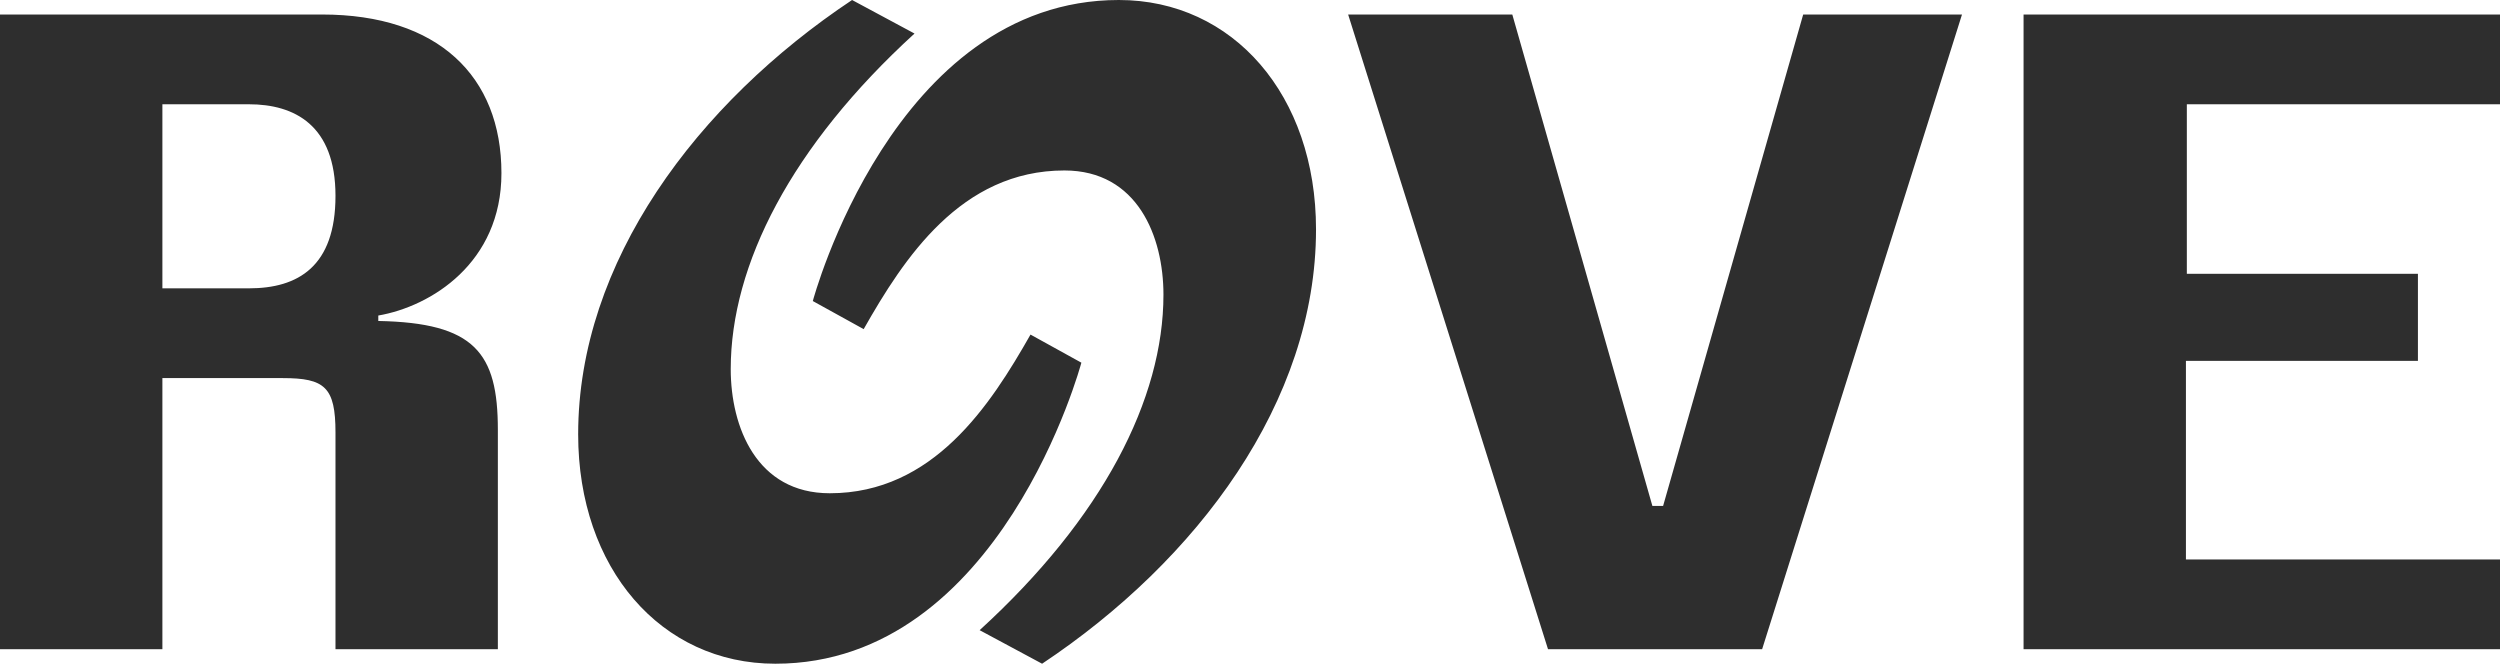 <svg width="113" height="30" viewBox="0 0 113 30" fill="none" xmlns="http://www.w3.org/2000/svg">
<g clip-path="url(#clip0_1556_2)">
<path d="M91.465 29.344H113V25.287H98.804V16.311H109.29V12.377H98.845V4.713H113V0.656H91.465V29.344ZM47.103 30C54.121 25.328 59.484 18.156 59.484 10.369C59.484 4.303 55.734 0 50.572 0C40.369 0 36.739 13.607 36.739 13.607L39.038 14.877C40.852 11.68 43.434 7.705 48.112 7.705C51.419 7.705 52.588 10.697 52.588 13.32C52.588 18.033 49.846 23.402 44.28 28.484L47.103 30ZM35.045 30C45.248 30 48.878 16.393 48.878 16.393L46.579 15.123C44.764 18.32 42.183 22.295 37.505 22.295C34.198 22.295 33.029 19.303 33.029 16.68C33.029 11.967 35.771 6.598 41.336 1.516L38.514 0C31.496 4.672 26.133 11.844 26.133 19.631C26.133 25.697 29.883 30 35.045 30ZM7.34 13.033V4.713H11.252C13.308 4.713 15.164 5.656 15.164 8.852C15.164 12.049 13.47 13.033 11.252 13.033H7.34ZM0 29.344H7.34V17.09H12.784C14.68 17.09 15.164 17.5 15.164 19.549V29.344H22.503V19.426C22.503 15.943 21.455 14.59 17.099 14.508V14.262C19.479 13.852 22.665 11.885 22.665 7.828C22.665 3.443 19.801 0.656 14.559 0.656H0V29.344ZM69.97 29.344H79.648L88.682 0.656H81.504L75.172 22.869H74.688L68.356 0.656H60.936L69.97 29.344Z" fill="#2E2E2E"/>
</g>
<defs>
<clipPath id="clip0_1556_2">
<rect width="113" height="30" fill="white"/>
</clipPath>
</defs>
</svg>
